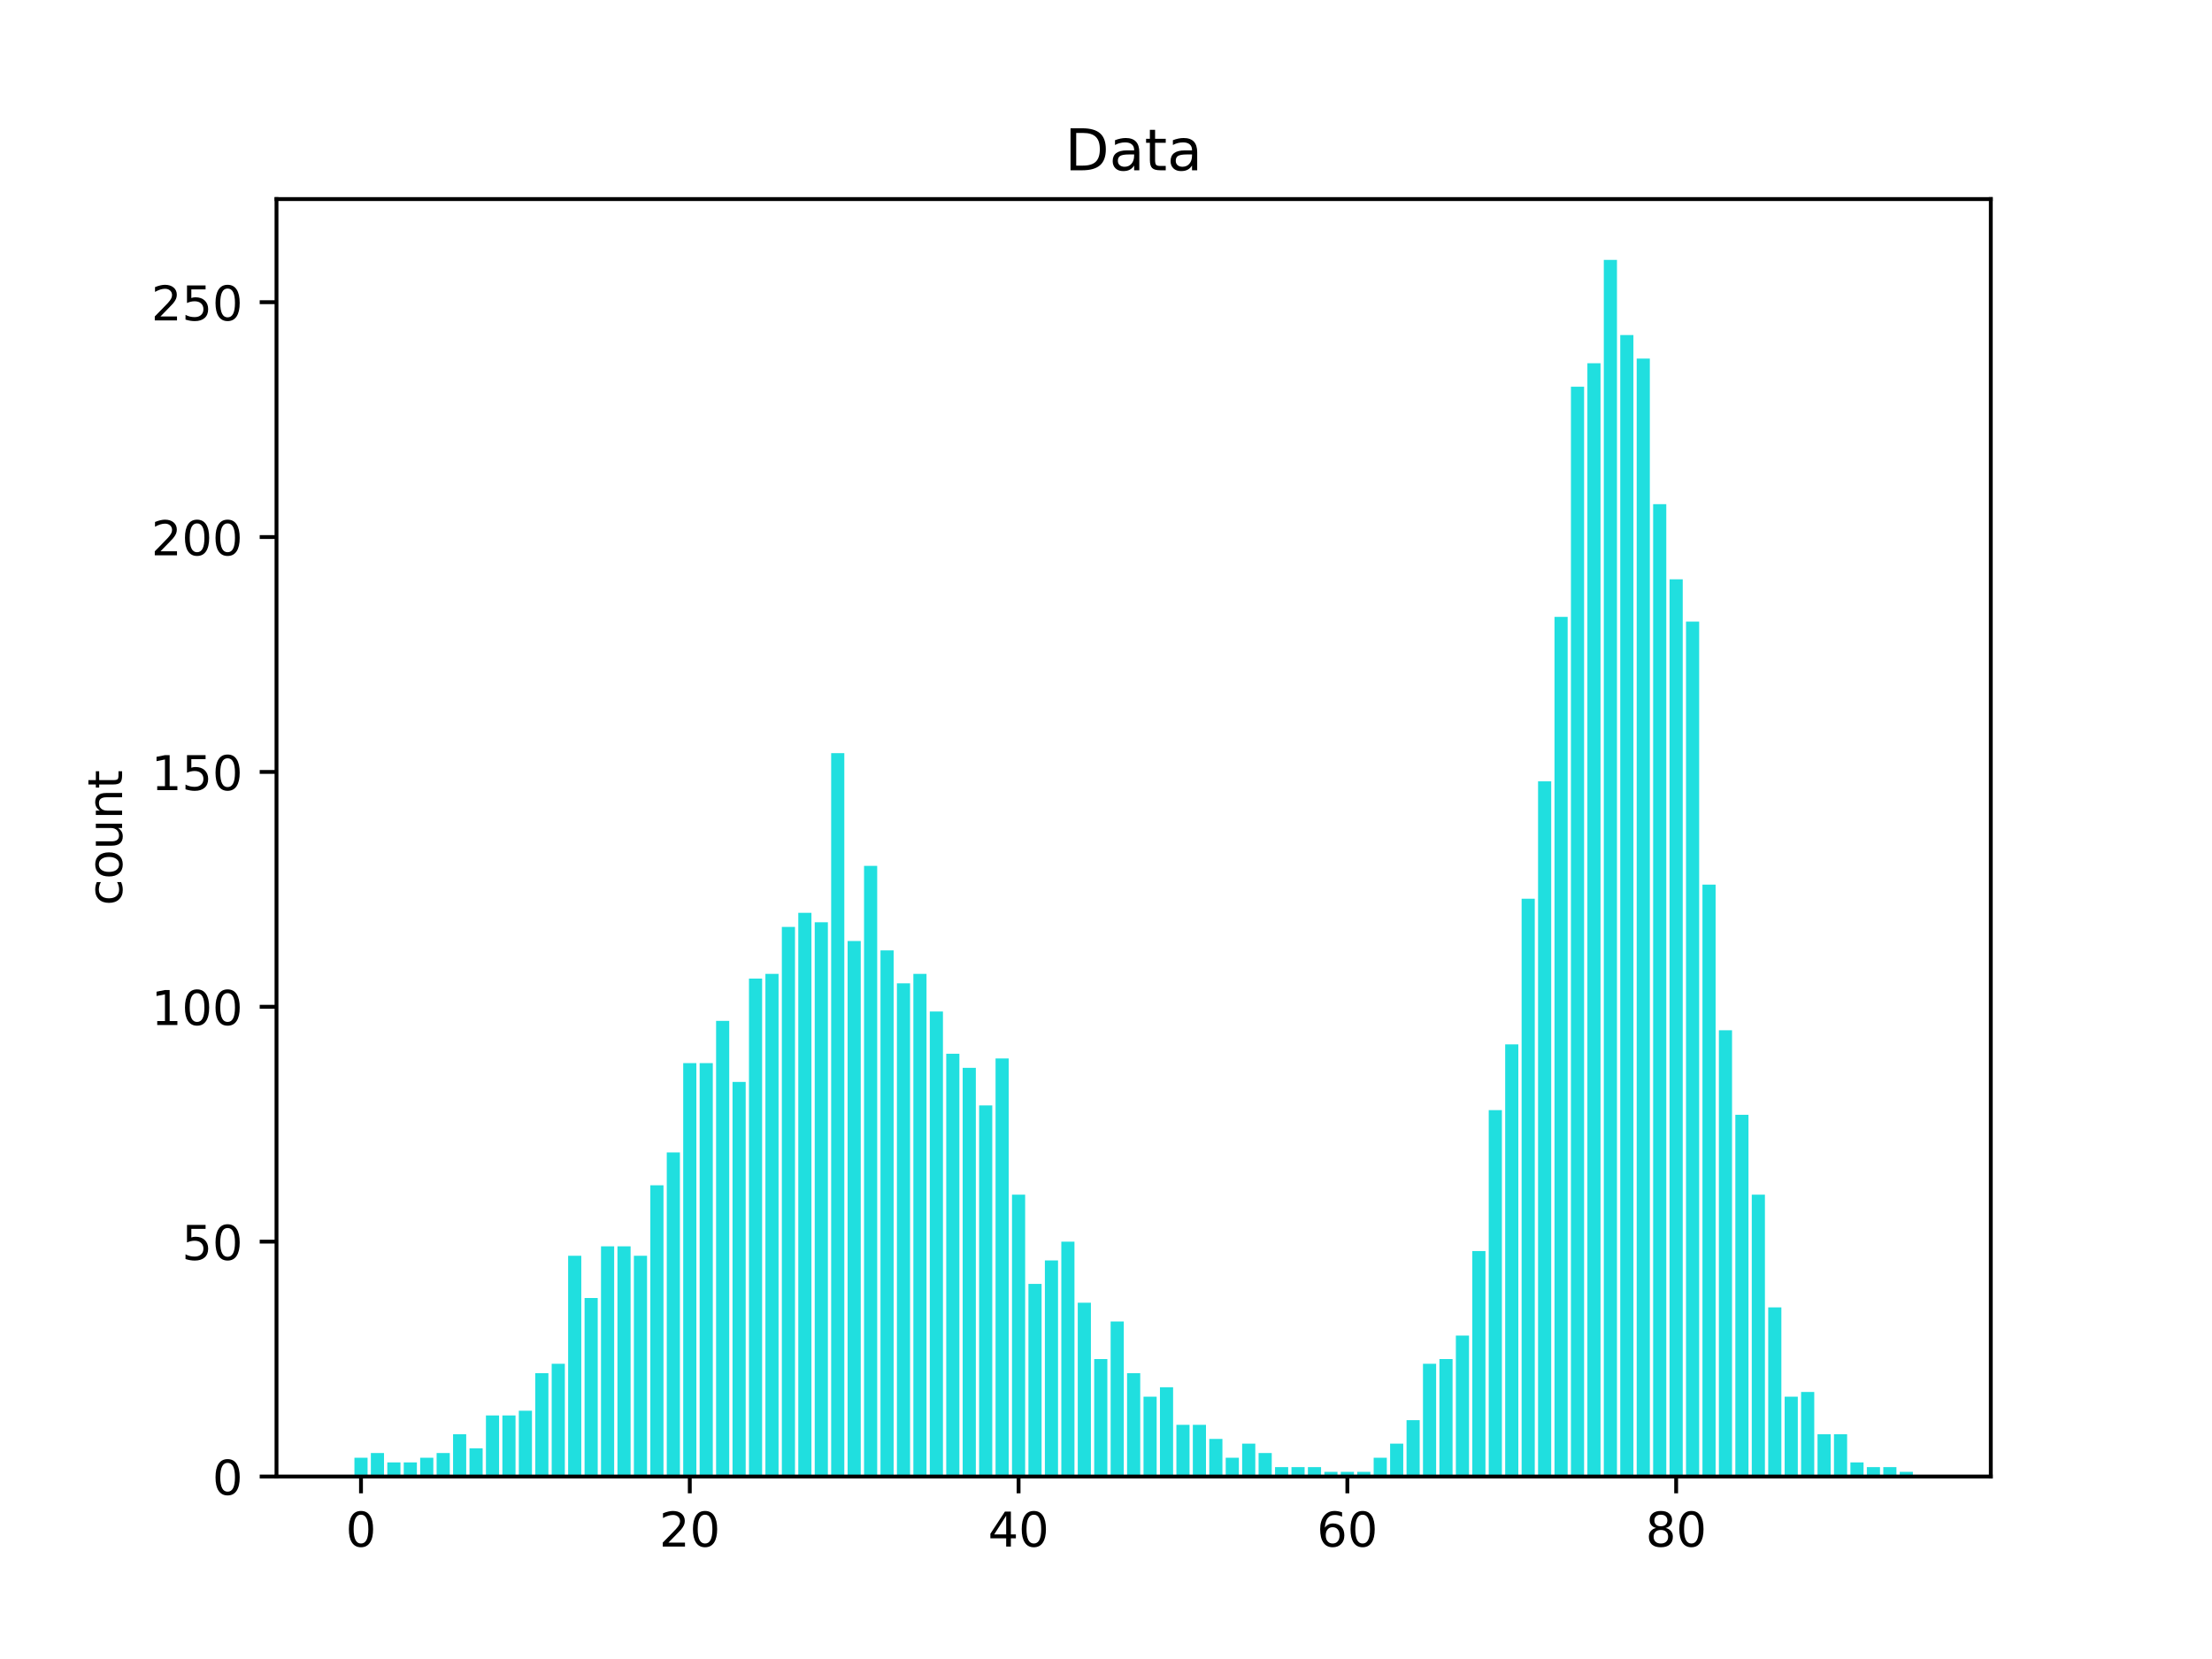 <?xml version="1.0" encoding="utf-8" standalone="no"?>
<!DOCTYPE svg PUBLIC "-//W3C//DTD SVG 1.1//EN"
  "http://www.w3.org/Graphics/SVG/1.1/DTD/svg11.dtd">
<!-- Created with matplotlib (https://matplotlib.org/) -->
<svg height="345.6pt" version="1.1" viewBox="0 0 460.8 345.6" width="460.8pt" xmlns="http://www.w3.org/2000/svg" xmlns:xlink="http://www.w3.org/1999/xlink">
 <defs>
  <style type="text/css">
*{stroke-linecap:butt;stroke-linejoin:round;}
  </style>
 </defs>
 <g id="figure_1">
  <g id="patch_1">
   <path d="M 0 345.6 
L 460.8 345.6 
L 460.8 0 
L 0 0 
z
" style="fill:#ffffff;"/>
  </g>
  <g id="axes_1">
   <g id="patch_2">
    <path d="M 57.6 307.584 
L 414.72 307.584 
L 414.72 41.472 
L 57.6 41.472 
z
" style="fill:#ffffff;"/>
   </g>
   <g id="patch_3">
    <path clip-path="url(#p4ca9d00b72)" d="M 73.833 307.584 
L 76.572 307.584 
L 76.572 303.67 
L 73.833 303.67 
z
" style="fill:#20dfdf;"/>
   </g>
   <g id="patch_4">
    <path clip-path="url(#p4ca9d00b72)" d="M 77.257 307.584 
L 79.997 307.584 
L 79.997 302.691 
L 77.257 302.691 
z
" style="fill:#20dfdf;"/>
   </g>
   <g id="patch_5">
    <path clip-path="url(#p4ca9d00b72)" d="M 80.682 307.584 
L 83.422 307.584 
L 83.422 304.648 
L 80.682 304.648 
z
" style="fill:#20dfdf;"/>
   </g>
   <g id="patch_6">
    <path clip-path="url(#p4ca9d00b72)" d="M 84.107 307.584 
L 86.846 307.584 
L 86.846 304.648 
L 84.107 304.648 
z
" style="fill:#20dfdf;"/>
   </g>
   <g id="patch_7">
    <path clip-path="url(#p4ca9d00b72)" d="M 87.531 307.584 
L 90.271 307.584 
L 90.271 303.67 
L 87.531 303.67 
z
" style="fill:#20dfdf;"/>
   </g>
   <g id="patch_8">
    <path clip-path="url(#p4ca9d00b72)" d="M 90.956 307.584 
L 93.696 307.584 
L 93.696 302.691 
L 90.956 302.691 
z
" style="fill:#20dfdf;"/>
   </g>
   <g id="patch_9">
    <path clip-path="url(#p4ca9d00b72)" d="M 94.38 307.584 
L 97.12 307.584 
L 97.12 298.777 
L 94.38 298.777 
z
" style="fill:#20dfdf;"/>
   </g>
   <g id="patch_10">
    <path clip-path="url(#p4ca9d00b72)" d="M 97.805 307.584 
L 100.545 307.584 
L 100.545 301.713 
L 97.805 301.713 
z
" style="fill:#20dfdf;"/>
   </g>
   <g id="patch_11">
    <path clip-path="url(#p4ca9d00b72)" d="M 101.23 307.584 
L 103.969 307.584 
L 103.969 294.863 
L 101.23 294.863 
z
" style="fill:#20dfdf;"/>
   </g>
   <g id="patch_12">
    <path clip-path="url(#p4ca9d00b72)" d="M 104.654 307.584 
L 107.394 307.584 
L 107.394 294.863 
L 104.654 294.863 
z
" style="fill:#20dfdf;"/>
   </g>
   <g id="patch_13">
    <path clip-path="url(#p4ca9d00b72)" d="M 108.079 307.584 
L 110.819 307.584 
L 110.819 293.885 
L 108.079 293.885 
z
" style="fill:#20dfdf;"/>
   </g>
   <g id="patch_14">
    <path clip-path="url(#p4ca9d00b72)" d="M 111.504 307.584 
L 114.243 307.584 
L 114.243 286.056 
L 111.504 286.056 
z
" style="fill:#20dfdf;"/>
   </g>
   <g id="patch_15">
    <path clip-path="url(#p4ca9d00b72)" d="M 114.928 307.584 
L 117.668 307.584 
L 117.668 284.099 
L 114.928 284.099 
z
" style="fill:#20dfdf;"/>
   </g>
   <g id="patch_16">
    <path clip-path="url(#p4ca9d00b72)" d="M 118.353 307.584 
L 121.093 307.584 
L 121.093 261.593 
L 118.353 261.593 
z
" style="fill:#20dfdf;"/>
   </g>
   <g id="patch_17">
    <path clip-path="url(#p4ca9d00b72)" d="M 121.777 307.584 
L 124.517 307.584 
L 124.517 270.4 
L 121.777 270.4 
z
" style="fill:#20dfdf;"/>
   </g>
   <g id="patch_18">
    <path clip-path="url(#p4ca9d00b72)" d="M 125.202 307.584 
L 127.942 307.584 
L 127.942 259.636 
L 125.202 259.636 
z
" style="fill:#20dfdf;"/>
   </g>
   <g id="patch_19">
    <path clip-path="url(#p4ca9d00b72)" d="M 128.627 307.584 
L 131.366 307.584 
L 131.366 259.636 
L 128.627 259.636 
z
" style="fill:#20dfdf;"/>
   </g>
   <g id="patch_20">
    <path clip-path="url(#p4ca9d00b72)" d="M 132.051 307.584 
L 134.791 307.584 
L 134.791 261.593 
L 132.051 261.593 
z
" style="fill:#20dfdf;"/>
   </g>
   <g id="patch_21">
    <path clip-path="url(#p4ca9d00b72)" d="M 135.476 307.584 
L 138.216 307.584 
L 138.216 246.915 
L 135.476 246.915 
z
" style="fill:#20dfdf;"/>
   </g>
   <g id="patch_22">
    <path clip-path="url(#p4ca9d00b72)" d="M 138.901 307.584 
L 141.64 307.584 
L 141.64 240.065 
L 138.901 240.065 
z
" style="fill:#20dfdf;"/>
   </g>
   <g id="patch_23">
    <path clip-path="url(#p4ca9d00b72)" d="M 142.325 307.584 
L 145.065 307.584 
L 145.065 221.473 
L 142.325 221.473 
z
" style="fill:#20dfdf;"/>
   </g>
   <g id="patch_24">
    <path clip-path="url(#p4ca9d00b72)" d="M 145.75 307.584 
L 148.49 307.584 
L 148.49 221.473 
L 145.75 221.473 
z
" style="fill:#20dfdf;"/>
   </g>
   <g id="patch_25">
    <path clip-path="url(#p4ca9d00b72)" d="M 149.174 307.584 
L 151.914 307.584 
L 151.914 212.666 
L 149.174 212.666 
z
" style="fill:#20dfdf;"/>
   </g>
   <g id="patch_26">
    <path clip-path="url(#p4ca9d00b72)" d="M 152.599 307.584 
L 155.339 307.584 
L 155.339 225.387 
L 152.599 225.387 
z
" style="fill:#20dfdf;"/>
   </g>
   <g id="patch_27">
    <path clip-path="url(#p4ca9d00b72)" d="M 156.024 307.584 
L 158.763 307.584 
L 158.763 203.86 
L 156.024 203.86 
z
" style="fill:#20dfdf;"/>
   </g>
   <g id="patch_28">
    <path clip-path="url(#p4ca9d00b72)" d="M 159.448 307.584 
L 162.188 307.584 
L 162.188 202.881 
L 159.448 202.881 
z
" style="fill:#20dfdf;"/>
   </g>
   <g id="patch_29">
    <path clip-path="url(#p4ca9d00b72)" d="M 162.873 307.584 
L 165.613 307.584 
L 165.613 193.096 
L 162.873 193.096 
z
" style="fill:#20dfdf;"/>
   </g>
   <g id="patch_30">
    <path clip-path="url(#p4ca9d00b72)" d="M 166.298 307.584 
L 169.037 307.584 
L 169.037 190.16 
L 166.298 190.16 
z
" style="fill:#20dfdf;"/>
   </g>
   <g id="patch_31">
    <path clip-path="url(#p4ca9d00b72)" d="M 169.722 307.584 
L 172.462 307.584 
L 172.462 192.117 
L 169.722 192.117 
z
" style="fill:#20dfdf;"/>
   </g>
   <g id="patch_32">
    <path clip-path="url(#p4ca9d00b72)" d="M 173.147 307.584 
L 175.887 307.584 
L 175.887 156.89 
L 173.147 156.89 
z
" style="fill:#20dfdf;"/>
   </g>
   <g id="patch_33">
    <path clip-path="url(#p4ca9d00b72)" d="M 176.572 307.584 
L 179.311 307.584 
L 179.311 196.031 
L 176.572 196.031 
z
" style="fill:#20dfdf;"/>
   </g>
   <g id="patch_34">
    <path clip-path="url(#p4ca9d00b72)" d="M 179.996 307.584 
L 182.736 307.584 
L 182.736 180.375 
L 179.996 180.375 
z
" style="fill:#20dfdf;"/>
   </g>
   <g id="patch_35">
    <path clip-path="url(#p4ca9d00b72)" d="M 183.421 307.584 
L 186.16 307.584 
L 186.16 197.988 
L 183.421 197.988 
z
" style="fill:#20dfdf;"/>
   </g>
   <g id="patch_36">
    <path clip-path="url(#p4ca9d00b72)" d="M 186.845 307.584 
L 189.585 307.584 
L 189.585 204.838 
L 186.845 204.838 
z
" style="fill:#20dfdf;"/>
   </g>
   <g id="patch_37">
    <path clip-path="url(#p4ca9d00b72)" d="M 190.27 307.584 
L 193.01 307.584 
L 193.01 202.881 
L 190.27 202.881 
z
" style="fill:#20dfdf;"/>
   </g>
   <g id="patch_38">
    <path clip-path="url(#p4ca9d00b72)" d="M 193.695 307.584 
L 196.434 307.584 
L 196.434 210.709 
L 193.695 210.709 
z
" style="fill:#20dfdf;"/>
   </g>
   <g id="patch_39">
    <path clip-path="url(#p4ca9d00b72)" d="M 197.119 307.584 
L 199.859 307.584 
L 199.859 219.516 
L 197.119 219.516 
z
" style="fill:#20dfdf;"/>
   </g>
   <g id="patch_40">
    <path clip-path="url(#p4ca9d00b72)" d="M 200.544 307.584 
L 203.284 307.584 
L 203.284 222.452 
L 200.544 222.452 
z
" style="fill:#20dfdf;"/>
   </g>
   <g id="patch_41">
    <path clip-path="url(#p4ca9d00b72)" d="M 203.969 307.584 
L 206.708 307.584 
L 206.708 230.28 
L 203.969 230.28 
z
" style="fill:#20dfdf;"/>
   </g>
   <g id="patch_42">
    <path clip-path="url(#p4ca9d00b72)" d="M 207.393 307.584 
L 210.133 307.584 
L 210.133 220.495 
L 207.393 220.495 
z
" style="fill:#20dfdf;"/>
   </g>
   <g id="patch_43">
    <path clip-path="url(#p4ca9d00b72)" d="M 210.818 307.584 
L 213.557 307.584 
L 213.557 248.872 
L 210.818 248.872 
z
" style="fill:#20dfdf;"/>
   </g>
   <g id="patch_44">
    <path clip-path="url(#p4ca9d00b72)" d="M 214.242 307.584 
L 216.982 307.584 
L 216.982 267.464 
L 214.242 267.464 
z
" style="fill:#20dfdf;"/>
   </g>
   <g id="patch_45">
    <path clip-path="url(#p4ca9d00b72)" d="M 217.667 307.584 
L 220.407 307.584 
L 220.407 262.571 
L 217.667 262.571 
z
" style="fill:#20dfdf;"/>
   </g>
   <g id="patch_46">
    <path clip-path="url(#p4ca9d00b72)" d="M 221.092 307.584 
L 223.831 307.584 
L 223.831 258.657 
L 221.092 258.657 
z
" style="fill:#20dfdf;"/>
   </g>
   <g id="patch_47">
    <path clip-path="url(#p4ca9d00b72)" d="M 224.516 307.584 
L 227.256 307.584 
L 227.256 271.378 
L 224.516 271.378 
z
" style="fill:#20dfdf;"/>
   </g>
   <g id="patch_48">
    <path clip-path="url(#p4ca9d00b72)" d="M 227.941 307.584 
L 230.681 307.584 
L 230.681 283.121 
L 227.941 283.121 
z
" style="fill:#20dfdf;"/>
   </g>
   <g id="patch_49">
    <path clip-path="url(#p4ca9d00b72)" d="M 231.366 307.584 
L 234.105 307.584 
L 234.105 275.292 
L 231.366 275.292 
z
" style="fill:#20dfdf;"/>
   </g>
   <g id="patch_50">
    <path clip-path="url(#p4ca9d00b72)" d="M 234.79 307.584 
L 237.53 307.584 
L 237.53 286.056 
L 234.79 286.056 
z
" style="fill:#20dfdf;"/>
   </g>
   <g id="patch_51">
    <path clip-path="url(#p4ca9d00b72)" d="M 238.215 307.584 
L 240.954 307.584 
L 240.954 290.949 
L 238.215 290.949 
z
" style="fill:#20dfdf;"/>
   </g>
   <g id="patch_52">
    <path clip-path="url(#p4ca9d00b72)" d="M 241.639 307.584 
L 244.379 307.584 
L 244.379 288.992 
L 241.639 288.992 
z
" style="fill:#20dfdf;"/>
   </g>
   <g id="patch_53">
    <path clip-path="url(#p4ca9d00b72)" d="M 245.064 307.584 
L 247.804 307.584 
L 247.804 296.82 
L 245.064 296.82 
z
" style="fill:#20dfdf;"/>
   </g>
   <g id="patch_54">
    <path clip-path="url(#p4ca9d00b72)" d="M 248.489 307.584 
L 251.228 307.584 
L 251.228 296.82 
L 248.489 296.82 
z
" style="fill:#20dfdf;"/>
   </g>
   <g id="patch_55">
    <path clip-path="url(#p4ca9d00b72)" d="M 251.913 307.584 
L 254.653 307.584 
L 254.653 299.756 
L 251.913 299.756 
z
" style="fill:#20dfdf;"/>
   </g>
   <g id="patch_56">
    <path clip-path="url(#p4ca9d00b72)" d="M 255.338 307.584 
L 258.078 307.584 
L 258.078 303.67 
L 255.338 303.67 
z
" style="fill:#20dfdf;"/>
   </g>
   <g id="patch_57">
    <path clip-path="url(#p4ca9d00b72)" d="M 258.763 307.584 
L 261.502 307.584 
L 261.502 300.734 
L 258.763 300.734 
z
" style="fill:#20dfdf;"/>
   </g>
   <g id="patch_58">
    <path clip-path="url(#p4ca9d00b72)" d="M 262.187 307.584 
L 264.927 307.584 
L 264.927 302.691 
L 262.187 302.691 
z
" style="fill:#20dfdf;"/>
   </g>
   <g id="patch_59">
    <path clip-path="url(#p4ca9d00b72)" d="M 265.612 307.584 
L 268.351 307.584 
L 268.351 305.627 
L 265.612 305.627 
z
" style="fill:#20dfdf;"/>
   </g>
   <g id="patch_60">
    <path clip-path="url(#p4ca9d00b72)" d="M 269.036 307.584 
L 271.776 307.584 
L 271.776 305.627 
L 269.036 305.627 
z
" style="fill:#20dfdf;"/>
   </g>
   <g id="patch_61">
    <path clip-path="url(#p4ca9d00b72)" d="M 272.461 307.584 
L 275.201 307.584 
L 275.201 305.627 
L 272.461 305.627 
z
" style="fill:#20dfdf;"/>
   </g>
   <g id="patch_62">
    <path clip-path="url(#p4ca9d00b72)" d="M 275.886 307.584 
L 278.625 307.584 
L 278.625 306.605 
L 275.886 306.605 
z
" style="fill:#20dfdf;"/>
   </g>
   <g id="patch_63">
    <path clip-path="url(#p4ca9d00b72)" d="M 279.31 307.584 
L 282.05 307.584 
L 282.05 306.605 
L 279.31 306.605 
z
" style="fill:#20dfdf;"/>
   </g>
   <g id="patch_64">
    <path clip-path="url(#p4ca9d00b72)" d="M 282.735 307.584 
L 285.475 307.584 
L 285.475 306.605 
L 282.735 306.605 
z
" style="fill:#20dfdf;"/>
   </g>
   <g id="patch_65">
    <path clip-path="url(#p4ca9d00b72)" d="M 286.16 307.584 
L 288.899 307.584 
L 288.899 303.67 
L 286.16 303.67 
z
" style="fill:#20dfdf;"/>
   </g>
   <g id="patch_66">
    <path clip-path="url(#p4ca9d00b72)" d="M 289.584 307.584 
L 292.324 307.584 
L 292.324 300.734 
L 289.584 300.734 
z
" style="fill:#20dfdf;"/>
   </g>
   <g id="patch_67">
    <path clip-path="url(#p4ca9d00b72)" d="M 293.009 307.584 
L 295.748 307.584 
L 295.748 295.842 
L 293.009 295.842 
z
" style="fill:#20dfdf;"/>
   </g>
   <g id="patch_68">
    <path clip-path="url(#p4ca9d00b72)" d="M 296.433 307.584 
L 299.173 307.584 
L 299.173 284.099 
L 296.433 284.099 
z
" style="fill:#20dfdf;"/>
   </g>
   <g id="patch_69">
    <path clip-path="url(#p4ca9d00b72)" d="M 299.858 307.584 
L 302.598 307.584 
L 302.598 283.121 
L 299.858 283.121 
z
" style="fill:#20dfdf;"/>
   </g>
   <g id="patch_70">
    <path clip-path="url(#p4ca9d00b72)" d="M 303.283 307.584 
L 306.022 307.584 
L 306.022 278.228 
L 303.283 278.228 
z
" style="fill:#20dfdf;"/>
   </g>
   <g id="patch_71">
    <path clip-path="url(#p4ca9d00b72)" d="M 306.707 307.584 
L 309.447 307.584 
L 309.447 260.614 
L 306.707 260.614 
z
" style="fill:#20dfdf;"/>
   </g>
   <g id="patch_72">
    <path clip-path="url(#p4ca9d00b72)" d="M 310.132 307.584 
L 312.872 307.584 
L 312.872 231.258 
L 310.132 231.258 
z
" style="fill:#20dfdf;"/>
   </g>
   <g id="patch_73">
    <path clip-path="url(#p4ca9d00b72)" d="M 313.557 307.584 
L 316.296 307.584 
L 316.296 217.559 
L 313.557 217.559 
z
" style="fill:#20dfdf;"/>
   </g>
   <g id="patch_74">
    <path clip-path="url(#p4ca9d00b72)" d="M 316.981 307.584 
L 319.721 307.584 
L 319.721 187.224 
L 316.981 187.224 
z
" style="fill:#20dfdf;"/>
   </g>
   <g id="patch_75">
    <path clip-path="url(#p4ca9d00b72)" d="M 320.406 307.584 
L 323.146 307.584 
L 323.146 162.761 
L 320.406 162.761 
z
" style="fill:#20dfdf;"/>
   </g>
   <g id="patch_76">
    <path clip-path="url(#p4ca9d00b72)" d="M 323.83 307.584 
L 326.57 307.584 
L 326.57 128.512 
L 323.83 128.512 
z
" style="fill:#20dfdf;"/>
   </g>
   <g id="patch_77">
    <path clip-path="url(#p4ca9d00b72)" d="M 327.255 307.584 
L 329.995 307.584 
L 329.995 80.564 
L 327.255 80.564 
z
" style="fill:#20dfdf;"/>
   </g>
   <g id="patch_78">
    <path clip-path="url(#p4ca9d00b72)" d="M 330.68 307.584 
L 333.419 307.584 
L 333.419 75.672 
L 330.68 75.672 
z
" style="fill:#20dfdf;"/>
   </g>
   <g id="patch_79">
    <path clip-path="url(#p4ca9d00b72)" d="M 334.104 307.584 
L 336.844 307.584 
L 336.844 54.144 
L 334.104 54.144 
z
" style="fill:#20dfdf;"/>
   </g>
   <g id="patch_80">
    <path clip-path="url(#p4ca9d00b72)" d="M 337.529 307.584 
L 340.269 307.584 
L 340.269 69.801 
L 337.529 69.801 
z
" style="fill:#20dfdf;"/>
   </g>
   <g id="patch_81">
    <path clip-path="url(#p4ca9d00b72)" d="M 340.954 307.584 
L 343.693 307.584 
L 343.693 74.693 
L 340.954 74.693 
z
" style="fill:#20dfdf;"/>
   </g>
   <g id="patch_82">
    <path clip-path="url(#p4ca9d00b72)" d="M 344.378 307.584 
L 347.118 307.584 
L 347.118 105.028 
L 344.378 105.028 
z
" style="fill:#20dfdf;"/>
   </g>
   <g id="patch_83">
    <path clip-path="url(#p4ca9d00b72)" d="M 347.803 307.584 
L 350.543 307.584 
L 350.543 120.684 
L 347.803 120.684 
z
" style="fill:#20dfdf;"/>
   </g>
   <g id="patch_84">
    <path clip-path="url(#p4ca9d00b72)" d="M 351.227 307.584 
L 353.967 307.584 
L 353.967 129.491 
L 351.227 129.491 
z
" style="fill:#20dfdf;"/>
   </g>
   <g id="patch_85">
    <path clip-path="url(#p4ca9d00b72)" d="M 354.652 307.584 
L 357.392 307.584 
L 357.392 184.289 
L 354.652 184.289 
z
" style="fill:#20dfdf;"/>
   </g>
   <g id="patch_86">
    <path clip-path="url(#p4ca9d00b72)" d="M 358.077 307.584 
L 360.816 307.584 
L 360.816 214.623 
L 358.077 214.623 
z
" style="fill:#20dfdf;"/>
   </g>
   <g id="patch_87">
    <path clip-path="url(#p4ca9d00b72)" d="M 361.501 307.584 
L 364.241 307.584 
L 364.241 232.237 
L 361.501 232.237 
z
" style="fill:#20dfdf;"/>
   </g>
   <g id="patch_88">
    <path clip-path="url(#p4ca9d00b72)" d="M 364.926 307.584 
L 367.666 307.584 
L 367.666 248.872 
L 364.926 248.872 
z
" style="fill:#20dfdf;"/>
   </g>
   <g id="patch_89">
    <path clip-path="url(#p4ca9d00b72)" d="M 368.351 307.584 
L 371.09 307.584 
L 371.09 272.357 
L 368.351 272.357 
z
" style="fill:#20dfdf;"/>
   </g>
   <g id="patch_90">
    <path clip-path="url(#p4ca9d00b72)" d="M 371.775 307.584 
L 374.515 307.584 
L 374.515 290.949 
L 371.775 290.949 
z
" style="fill:#20dfdf;"/>
   </g>
   <g id="patch_91">
    <path clip-path="url(#p4ca9d00b72)" d="M 375.2 307.584 
L 377.94 307.584 
L 377.94 289.97 
L 375.2 289.97 
z
" style="fill:#20dfdf;"/>
   </g>
   <g id="patch_92">
    <path clip-path="url(#p4ca9d00b72)" d="M 378.624 307.584 
L 381.364 307.584 
L 381.364 298.777 
L 378.624 298.777 
z
" style="fill:#20dfdf;"/>
   </g>
   <g id="patch_93">
    <path clip-path="url(#p4ca9d00b72)" d="M 382.049 307.584 
L 384.789 307.584 
L 384.789 298.777 
L 382.049 298.777 
z
" style="fill:#20dfdf;"/>
   </g>
   <g id="patch_94">
    <path clip-path="url(#p4ca9d00b72)" d="M 385.474 307.584 
L 388.213 307.584 
L 388.213 304.648 
L 385.474 304.648 
z
" style="fill:#20dfdf;"/>
   </g>
   <g id="patch_95">
    <path clip-path="url(#p4ca9d00b72)" d="M 388.898 307.584 
L 391.638 307.584 
L 391.638 305.627 
L 388.898 305.627 
z
" style="fill:#20dfdf;"/>
   </g>
   <g id="patch_96">
    <path clip-path="url(#p4ca9d00b72)" d="M 392.323 307.584 
L 395.063 307.584 
L 395.063 305.627 
L 392.323 305.627 
z
" style="fill:#20dfdf;"/>
   </g>
   <g id="patch_97">
    <path clip-path="url(#p4ca9d00b72)" d="M 395.748 307.584 
L 398.487 307.584 
L 398.487 306.605 
L 395.748 306.605 
z
" style="fill:#20dfdf;"/>
   </g>
   <g id="matplotlib.axis_1">
    <g id="xtick_1">
     <g id="line2d_1">
      <defs>
       <path d="M 0 0 
L 0 3.5 
" id="mb16a55bb2d" style="stroke:#000000;stroke-width:0.8;"/>
      </defs>
      <g>
       <use style="stroke:#000000;stroke-width:0.8;" x="75.203" xlink:href="#mb16a55bb2d" y="307.584"/>
      </g>
     </g>
     <g id="text_1">
      <!-- 0 -->
      <defs>
       <path d="M 31.781 66.406 
Q 24.172 66.406 20.328 58.906 
Q 16.5 51.422 16.5 36.375 
Q 16.5 21.391 20.328 13.891 
Q 24.172 6.391 31.781 6.391 
Q 39.453 6.391 43.281 13.891 
Q 47.125 21.391 47.125 36.375 
Q 47.125 51.422 43.281 58.906 
Q 39.453 66.406 31.781 66.406 
z
M 31.781 74.219 
Q 44.047 74.219 50.516 64.516 
Q 56.984 54.828 56.984 36.375 
Q 56.984 17.969 50.516 8.266 
Q 44.047 -1.422 31.781 -1.422 
Q 19.531 -1.422 13.062 8.266 
Q 6.594 17.969 6.594 36.375 
Q 6.594 54.828 13.062 64.516 
Q 19.531 74.219 31.781 74.219 
z
" id="DejaVuSans-48"/>
      </defs>
      <g transform="translate(72.021 322.182)scale(0.1 -0.1)">
       <use xlink:href="#DejaVuSans-48"/>
      </g>
     </g>
    </g>
    <g id="xtick_2">
     <g id="line2d_2">
      <g>
       <use style="stroke:#000000;stroke-width:0.8;" x="143.695" xlink:href="#mb16a55bb2d" y="307.584"/>
      </g>
     </g>
     <g id="text_2">
      <!-- 20 -->
      <defs>
       <path d="M 19.188 8.297 
L 53.609 8.297 
L 53.609 0 
L 7.328 0 
L 7.328 8.297 
Q 12.938 14.109 22.625 23.891 
Q 32.328 33.688 34.812 36.531 
Q 39.547 41.844 41.422 45.531 
Q 43.312 49.219 43.312 52.781 
Q 43.312 58.594 39.234 62.25 
Q 35.156 65.922 28.609 65.922 
Q 23.969 65.922 18.812 64.312 
Q 13.672 62.703 7.812 59.422 
L 7.812 69.391 
Q 13.766 71.781 18.938 73 
Q 24.125 74.219 28.422 74.219 
Q 39.75 74.219 46.484 68.547 
Q 53.219 62.891 53.219 53.422 
Q 53.219 48.922 51.531 44.891 
Q 49.859 40.875 45.406 35.406 
Q 44.188 33.984 37.641 27.219 
Q 31.109 20.453 19.188 8.297 
z
" id="DejaVuSans-50"/>
      </defs>
      <g transform="translate(137.333 322.182)scale(0.1 -0.1)">
       <use xlink:href="#DejaVuSans-50"/>
       <use x="63.623" xlink:href="#DejaVuSans-48"/>
      </g>
     </g>
    </g>
    <g id="xtick_3">
     <g id="line2d_3">
      <g>
       <use style="stroke:#000000;stroke-width:0.8;" x="212.188" xlink:href="#mb16a55bb2d" y="307.584"/>
      </g>
     </g>
     <g id="text_3">
      <!-- 40 -->
      <defs>
       <path d="M 37.797 64.312 
L 12.891 25.391 
L 37.797 25.391 
z
M 35.203 72.906 
L 47.609 72.906 
L 47.609 25.391 
L 58.016 25.391 
L 58.016 17.188 
L 47.609 17.188 
L 47.609 0 
L 37.797 0 
L 37.797 17.188 
L 4.891 17.188 
L 4.891 26.703 
z
" id="DejaVuSans-52"/>
      </defs>
      <g transform="translate(205.825 322.182)scale(0.1 -0.1)">
       <use xlink:href="#DejaVuSans-52"/>
       <use x="63.623" xlink:href="#DejaVuSans-48"/>
      </g>
     </g>
    </g>
    <g id="xtick_4">
     <g id="line2d_4">
      <g>
       <use style="stroke:#000000;stroke-width:0.8;" x="280.68" xlink:href="#mb16a55bb2d" y="307.584"/>
      </g>
     </g>
     <g id="text_4">
      <!-- 60 -->
      <defs>
       <path d="M 33.016 40.375 
Q 26.375 40.375 22.484 35.828 
Q 18.609 31.297 18.609 23.391 
Q 18.609 15.531 22.484 10.953 
Q 26.375 6.391 33.016 6.391 
Q 39.656 6.391 43.531 10.953 
Q 47.406 15.531 47.406 23.391 
Q 47.406 31.297 43.531 35.828 
Q 39.656 40.375 33.016 40.375 
z
M 52.594 71.297 
L 52.594 62.312 
Q 48.875 64.062 45.094 64.984 
Q 41.312 65.922 37.594 65.922 
Q 27.828 65.922 22.672 59.328 
Q 17.531 52.734 16.797 39.406 
Q 19.672 43.656 24.016 45.922 
Q 28.375 48.188 33.594 48.188 
Q 44.578 48.188 50.953 41.516 
Q 57.328 34.859 57.328 23.391 
Q 57.328 12.156 50.688 5.359 
Q 44.047 -1.422 33.016 -1.422 
Q 20.359 -1.422 13.672 8.266 
Q 6.984 17.969 6.984 36.375 
Q 6.984 53.656 15.188 63.938 
Q 23.391 74.219 37.203 74.219 
Q 40.922 74.219 44.703 73.484 
Q 48.484 72.75 52.594 71.297 
z
" id="DejaVuSans-54"/>
      </defs>
      <g transform="translate(274.318 322.182)scale(0.1 -0.1)">
       <use xlink:href="#DejaVuSans-54"/>
       <use x="63.623" xlink:href="#DejaVuSans-48"/>
      </g>
     </g>
    </g>
    <g id="xtick_5">
     <g id="line2d_5">
      <g>
       <use style="stroke:#000000;stroke-width:0.8;" x="349.173" xlink:href="#mb16a55bb2d" y="307.584"/>
      </g>
     </g>
     <g id="text_5">
      <!-- 80 -->
      <defs>
       <path d="M 31.781 34.625 
Q 24.75 34.625 20.719 30.859 
Q 16.703 27.094 16.703 20.516 
Q 16.703 13.922 20.719 10.156 
Q 24.75 6.391 31.781 6.391 
Q 38.812 6.391 42.859 10.172 
Q 46.922 13.969 46.922 20.516 
Q 46.922 27.094 42.891 30.859 
Q 38.875 34.625 31.781 34.625 
z
M 21.922 38.812 
Q 15.578 40.375 12.031 44.719 
Q 8.5 49.078 8.5 55.328 
Q 8.5 64.062 14.719 69.141 
Q 20.953 74.219 31.781 74.219 
Q 42.672 74.219 48.875 69.141 
Q 55.078 64.062 55.078 55.328 
Q 55.078 49.078 51.531 44.719 
Q 48 40.375 41.703 38.812 
Q 48.828 37.156 52.797 32.312 
Q 56.781 27.484 56.781 20.516 
Q 56.781 9.906 50.312 4.234 
Q 43.844 -1.422 31.781 -1.422 
Q 19.734 -1.422 13.25 4.234 
Q 6.781 9.906 6.781 20.516 
Q 6.781 27.484 10.781 32.312 
Q 14.797 37.156 21.922 38.812 
z
M 18.312 54.391 
Q 18.312 48.734 21.844 45.562 
Q 25.391 42.391 31.781 42.391 
Q 38.141 42.391 41.719 45.562 
Q 45.312 48.734 45.312 54.391 
Q 45.312 60.062 41.719 63.234 
Q 38.141 66.406 31.781 66.406 
Q 25.391 66.406 21.844 63.234 
Q 18.312 60.062 18.312 54.391 
z
" id="DejaVuSans-56"/>
      </defs>
      <g transform="translate(342.81 322.182)scale(0.1 -0.1)">
       <use xlink:href="#DejaVuSans-56"/>
       <use x="63.623" xlink:href="#DejaVuSans-48"/>
      </g>
     </g>
    </g>
   </g>
   <g id="matplotlib.axis_2">
    <g id="ytick_1">
     <g id="line2d_6">
      <defs>
       <path d="M 0 0 
L -3.5 0 
" id="m76380d8e65" style="stroke:#000000;stroke-width:0.8;"/>
      </defs>
      <g>
       <use style="stroke:#000000;stroke-width:0.8;" x="57.6" xlink:href="#m76380d8e65" y="307.584"/>
      </g>
     </g>
     <g id="text_6">
      <!-- 0 -->
      <g transform="translate(44.237 311.383)scale(0.1 -0.1)">
       <use xlink:href="#DejaVuSans-48"/>
      </g>
     </g>
    </g>
    <g id="ytick_2">
     <g id="line2d_7">
      <g>
       <use style="stroke:#000000;stroke-width:0.8;" x="57.6" xlink:href="#m76380d8e65" y="258.657"/>
      </g>
     </g>
     <g id="text_7">
      <!-- 50 -->
      <defs>
       <path d="M 10.797 72.906 
L 49.516 72.906 
L 49.516 64.594 
L 19.828 64.594 
L 19.828 46.734 
Q 21.969 47.469 24.109 47.828 
Q 26.266 48.188 28.422 48.188 
Q 40.625 48.188 47.75 41.5 
Q 54.891 34.812 54.891 23.391 
Q 54.891 11.625 47.562 5.094 
Q 40.234 -1.422 26.906 -1.422 
Q 22.312 -1.422 17.547 -0.641 
Q 12.797 0.141 7.719 1.703 
L 7.719 11.625 
Q 12.109 9.234 16.797 8.062 
Q 21.484 6.891 26.703 6.891 
Q 35.156 6.891 40.078 11.328 
Q 45.016 15.766 45.016 23.391 
Q 45.016 31 40.078 35.438 
Q 35.156 39.891 26.703 39.891 
Q 22.75 39.891 18.812 39.016 
Q 14.891 38.141 10.797 36.281 
z
" id="DejaVuSans-53"/>
      </defs>
      <g transform="translate(37.875 262.457)scale(0.1 -0.1)">
       <use xlink:href="#DejaVuSans-53"/>
       <use x="63.623" xlink:href="#DejaVuSans-48"/>
      </g>
     </g>
    </g>
    <g id="ytick_3">
     <g id="line2d_8">
      <g>
       <use style="stroke:#000000;stroke-width:0.8;" x="57.6" xlink:href="#m76380d8e65" y="209.731"/>
      </g>
     </g>
     <g id="text_8">
      <!-- 100 -->
      <defs>
       <path d="M 12.406 8.297 
L 28.516 8.297 
L 28.516 63.922 
L 10.984 60.406 
L 10.984 69.391 
L 28.422 72.906 
L 38.281 72.906 
L 38.281 8.297 
L 54.391 8.297 
L 54.391 0 
L 12.406 0 
z
" id="DejaVuSans-49"/>
      </defs>
      <g transform="translate(31.512 213.53)scale(0.1 -0.1)">
       <use xlink:href="#DejaVuSans-49"/>
       <use x="63.623" xlink:href="#DejaVuSans-48"/>
       <use x="127.246" xlink:href="#DejaVuSans-48"/>
      </g>
     </g>
    </g>
    <g id="ytick_4">
     <g id="line2d_9">
      <g>
       <use style="stroke:#000000;stroke-width:0.8;" x="57.6" xlink:href="#m76380d8e65" y="160.804"/>
      </g>
     </g>
     <g id="text_9">
      <!-- 150 -->
      <g transform="translate(31.512 164.603)scale(0.1 -0.1)">
       <use xlink:href="#DejaVuSans-49"/>
       <use x="63.623" xlink:href="#DejaVuSans-53"/>
       <use x="127.246" xlink:href="#DejaVuSans-48"/>
      </g>
     </g>
    </g>
    <g id="ytick_5">
     <g id="line2d_10">
      <g>
       <use style="stroke:#000000;stroke-width:0.8;" x="57.6" xlink:href="#m76380d8e65" y="111.877"/>
      </g>
     </g>
     <g id="text_10">
      <!-- 200 -->
      <g transform="translate(31.512 115.677)scale(0.1 -0.1)">
       <use xlink:href="#DejaVuSans-50"/>
       <use x="63.623" xlink:href="#DejaVuSans-48"/>
       <use x="127.246" xlink:href="#DejaVuSans-48"/>
      </g>
     </g>
    </g>
    <g id="ytick_6">
     <g id="line2d_11">
      <g>
       <use style="stroke:#000000;stroke-width:0.8;" x="57.6" xlink:href="#m76380d8e65" y="62.951"/>
      </g>
     </g>
     <g id="text_11">
      <!-- 250 -->
      <g transform="translate(31.512 66.75)scale(0.1 -0.1)">
       <use xlink:href="#DejaVuSans-50"/>
       <use x="63.623" xlink:href="#DejaVuSans-53"/>
       <use x="127.246" xlink:href="#DejaVuSans-48"/>
      </g>
     </g>
    </g>
    <g id="text_12">
     <!-- count -->
     <defs>
      <path d="M 48.781 52.594 
L 48.781 44.188 
Q 44.969 46.297 41.141 47.344 
Q 37.312 48.391 33.406 48.391 
Q 24.656 48.391 19.812 42.844 
Q 14.984 37.312 14.984 27.297 
Q 14.984 17.281 19.812 11.734 
Q 24.656 6.203 33.406 6.203 
Q 37.312 6.203 41.141 7.25 
Q 44.969 8.297 48.781 10.406 
L 48.781 2.094 
Q 45.016 0.344 40.984 -0.531 
Q 36.969 -1.422 32.422 -1.422 
Q 20.062 -1.422 12.781 6.344 
Q 5.516 14.109 5.516 27.297 
Q 5.516 40.672 12.859 48.328 
Q 20.219 56 33.016 56 
Q 37.156 56 41.109 55.141 
Q 45.062 54.297 48.781 52.594 
z
" id="DejaVuSans-99"/>
      <path d="M 30.609 48.391 
Q 23.391 48.391 19.188 42.75 
Q 14.984 37.109 14.984 27.297 
Q 14.984 17.484 19.156 11.844 
Q 23.344 6.203 30.609 6.203 
Q 37.797 6.203 41.984 11.859 
Q 46.188 17.531 46.188 27.297 
Q 46.188 37.016 41.984 42.703 
Q 37.797 48.391 30.609 48.391 
z
M 30.609 56 
Q 42.328 56 49.016 48.375 
Q 55.719 40.766 55.719 27.297 
Q 55.719 13.875 49.016 6.219 
Q 42.328 -1.422 30.609 -1.422 
Q 18.844 -1.422 12.172 6.219 
Q 5.516 13.875 5.516 27.297 
Q 5.516 40.766 12.172 48.375 
Q 18.844 56 30.609 56 
z
" id="DejaVuSans-111"/>
      <path d="M 8.5 21.578 
L 8.5 54.688 
L 17.484 54.688 
L 17.484 21.922 
Q 17.484 14.156 20.5 10.266 
Q 23.531 6.391 29.594 6.391 
Q 36.859 6.391 41.078 11.031 
Q 45.312 15.672 45.312 23.688 
L 45.312 54.688 
L 54.297 54.688 
L 54.297 0 
L 45.312 0 
L 45.312 8.406 
Q 42.047 3.422 37.719 1 
Q 33.406 -1.422 27.688 -1.422 
Q 18.266 -1.422 13.375 4.438 
Q 8.5 10.297 8.5 21.578 
z
M 31.109 56 
z
" id="DejaVuSans-117"/>
      <path d="M 54.891 33.016 
L 54.891 0 
L 45.906 0 
L 45.906 32.719 
Q 45.906 40.484 42.875 44.328 
Q 39.844 48.188 33.797 48.188 
Q 26.516 48.188 22.312 43.547 
Q 18.109 38.922 18.109 30.906 
L 18.109 0 
L 9.078 0 
L 9.078 54.688 
L 18.109 54.688 
L 18.109 46.188 
Q 21.344 51.125 25.703 53.562 
Q 30.078 56 35.797 56 
Q 45.219 56 50.047 50.172 
Q 54.891 44.344 54.891 33.016 
z
" id="DejaVuSans-110"/>
      <path d="M 18.312 70.219 
L 18.312 54.688 
L 36.812 54.688 
L 36.812 47.703 
L 18.312 47.703 
L 18.312 18.016 
Q 18.312 11.328 20.141 9.422 
Q 21.969 7.516 27.594 7.516 
L 36.812 7.516 
L 36.812 0 
L 27.594 0 
Q 17.188 0 13.234 3.875 
Q 9.281 7.766 9.281 18.016 
L 9.281 47.703 
L 2.688 47.703 
L 2.688 54.688 
L 9.281 54.688 
L 9.281 70.219 
z
" id="DejaVuSans-116"/>
     </defs>
     <g transform="translate(25.433 188.634)rotate(-90)scale(0.1 -0.1)">
      <use xlink:href="#DejaVuSans-99"/>
      <use x="54.98" xlink:href="#DejaVuSans-111"/>
      <use x="116.162" xlink:href="#DejaVuSans-117"/>
      <use x="179.541" xlink:href="#DejaVuSans-110"/>
      <use x="242.92" xlink:href="#DejaVuSans-116"/>
     </g>
    </g>
   </g>
   <g id="patch_98">
    <path d="M 57.6 307.584 
L 57.6 41.472 
" style="fill:none;stroke:#000000;stroke-linecap:square;stroke-linejoin:miter;stroke-width:0.8;"/>
   </g>
   <g id="patch_99">
    <path d="M 414.72 307.584 
L 414.72 41.472 
" style="fill:none;stroke:#000000;stroke-linecap:square;stroke-linejoin:miter;stroke-width:0.8;"/>
   </g>
   <g id="patch_100">
    <path d="M 57.6 307.584 
L 414.72 307.584 
" style="fill:none;stroke:#000000;stroke-linecap:square;stroke-linejoin:miter;stroke-width:0.8;"/>
   </g>
   <g id="patch_101">
    <path d="M 57.6 41.472 
L 414.72 41.472 
" style="fill:none;stroke:#000000;stroke-linecap:square;stroke-linejoin:miter;stroke-width:0.8;"/>
   </g>
   <g id="text_13">
    <!-- Data -->
    <defs>
     <path d="M 19.672 64.797 
L 19.672 8.109 
L 31.594 8.109 
Q 46.688 8.109 53.688 14.938 
Q 60.688 21.781 60.688 36.531 
Q 60.688 51.172 53.688 57.984 
Q 46.688 64.797 31.594 64.797 
z
M 9.812 72.906 
L 30.078 72.906 
Q 51.266 72.906 61.172 64.094 
Q 71.094 55.281 71.094 36.531 
Q 71.094 17.672 61.125 8.828 
Q 51.172 0 30.078 0 
L 9.812 0 
z
" id="DejaVuSans-68"/>
     <path d="M 34.281 27.484 
Q 23.391 27.484 19.188 25 
Q 14.984 22.516 14.984 16.5 
Q 14.984 11.719 18.141 8.906 
Q 21.297 6.109 26.703 6.109 
Q 34.188 6.109 38.703 11.406 
Q 43.219 16.703 43.219 25.484 
L 43.219 27.484 
z
M 52.203 31.203 
L 52.203 0 
L 43.219 0 
L 43.219 8.297 
Q 40.141 3.328 35.547 0.953 
Q 30.953 -1.422 24.312 -1.422 
Q 15.922 -1.422 10.953 3.297 
Q 6 8.016 6 15.922 
Q 6 25.141 12.172 29.828 
Q 18.359 34.516 30.609 34.516 
L 43.219 34.516 
L 43.219 35.406 
Q 43.219 41.609 39.141 45 
Q 35.062 48.391 27.688 48.391 
Q 23 48.391 18.547 47.266 
Q 14.109 46.141 10.016 43.891 
L 10.016 52.203 
Q 14.938 54.109 19.578 55.047 
Q 24.219 56 28.609 56 
Q 40.484 56 46.344 49.844 
Q 52.203 43.703 52.203 31.203 
z
" id="DejaVuSans-97"/>
    </defs>
    <g transform="translate(221.834 35.472)scale(0.12 -0.12)">
     <use xlink:href="#DejaVuSans-68"/>
     <use x="77.002" xlink:href="#DejaVuSans-97"/>
     <use x="138.281" xlink:href="#DejaVuSans-116"/>
     <use x="177.49" xlink:href="#DejaVuSans-97"/>
    </g>
   </g>
  </g>
 </g>
 <defs>
  <clipPath id="p4ca9d00b72">
   <rect height="266.112" width="357.12" x="57.6" y="41.472"/>
  </clipPath>
 </defs>
</svg>
